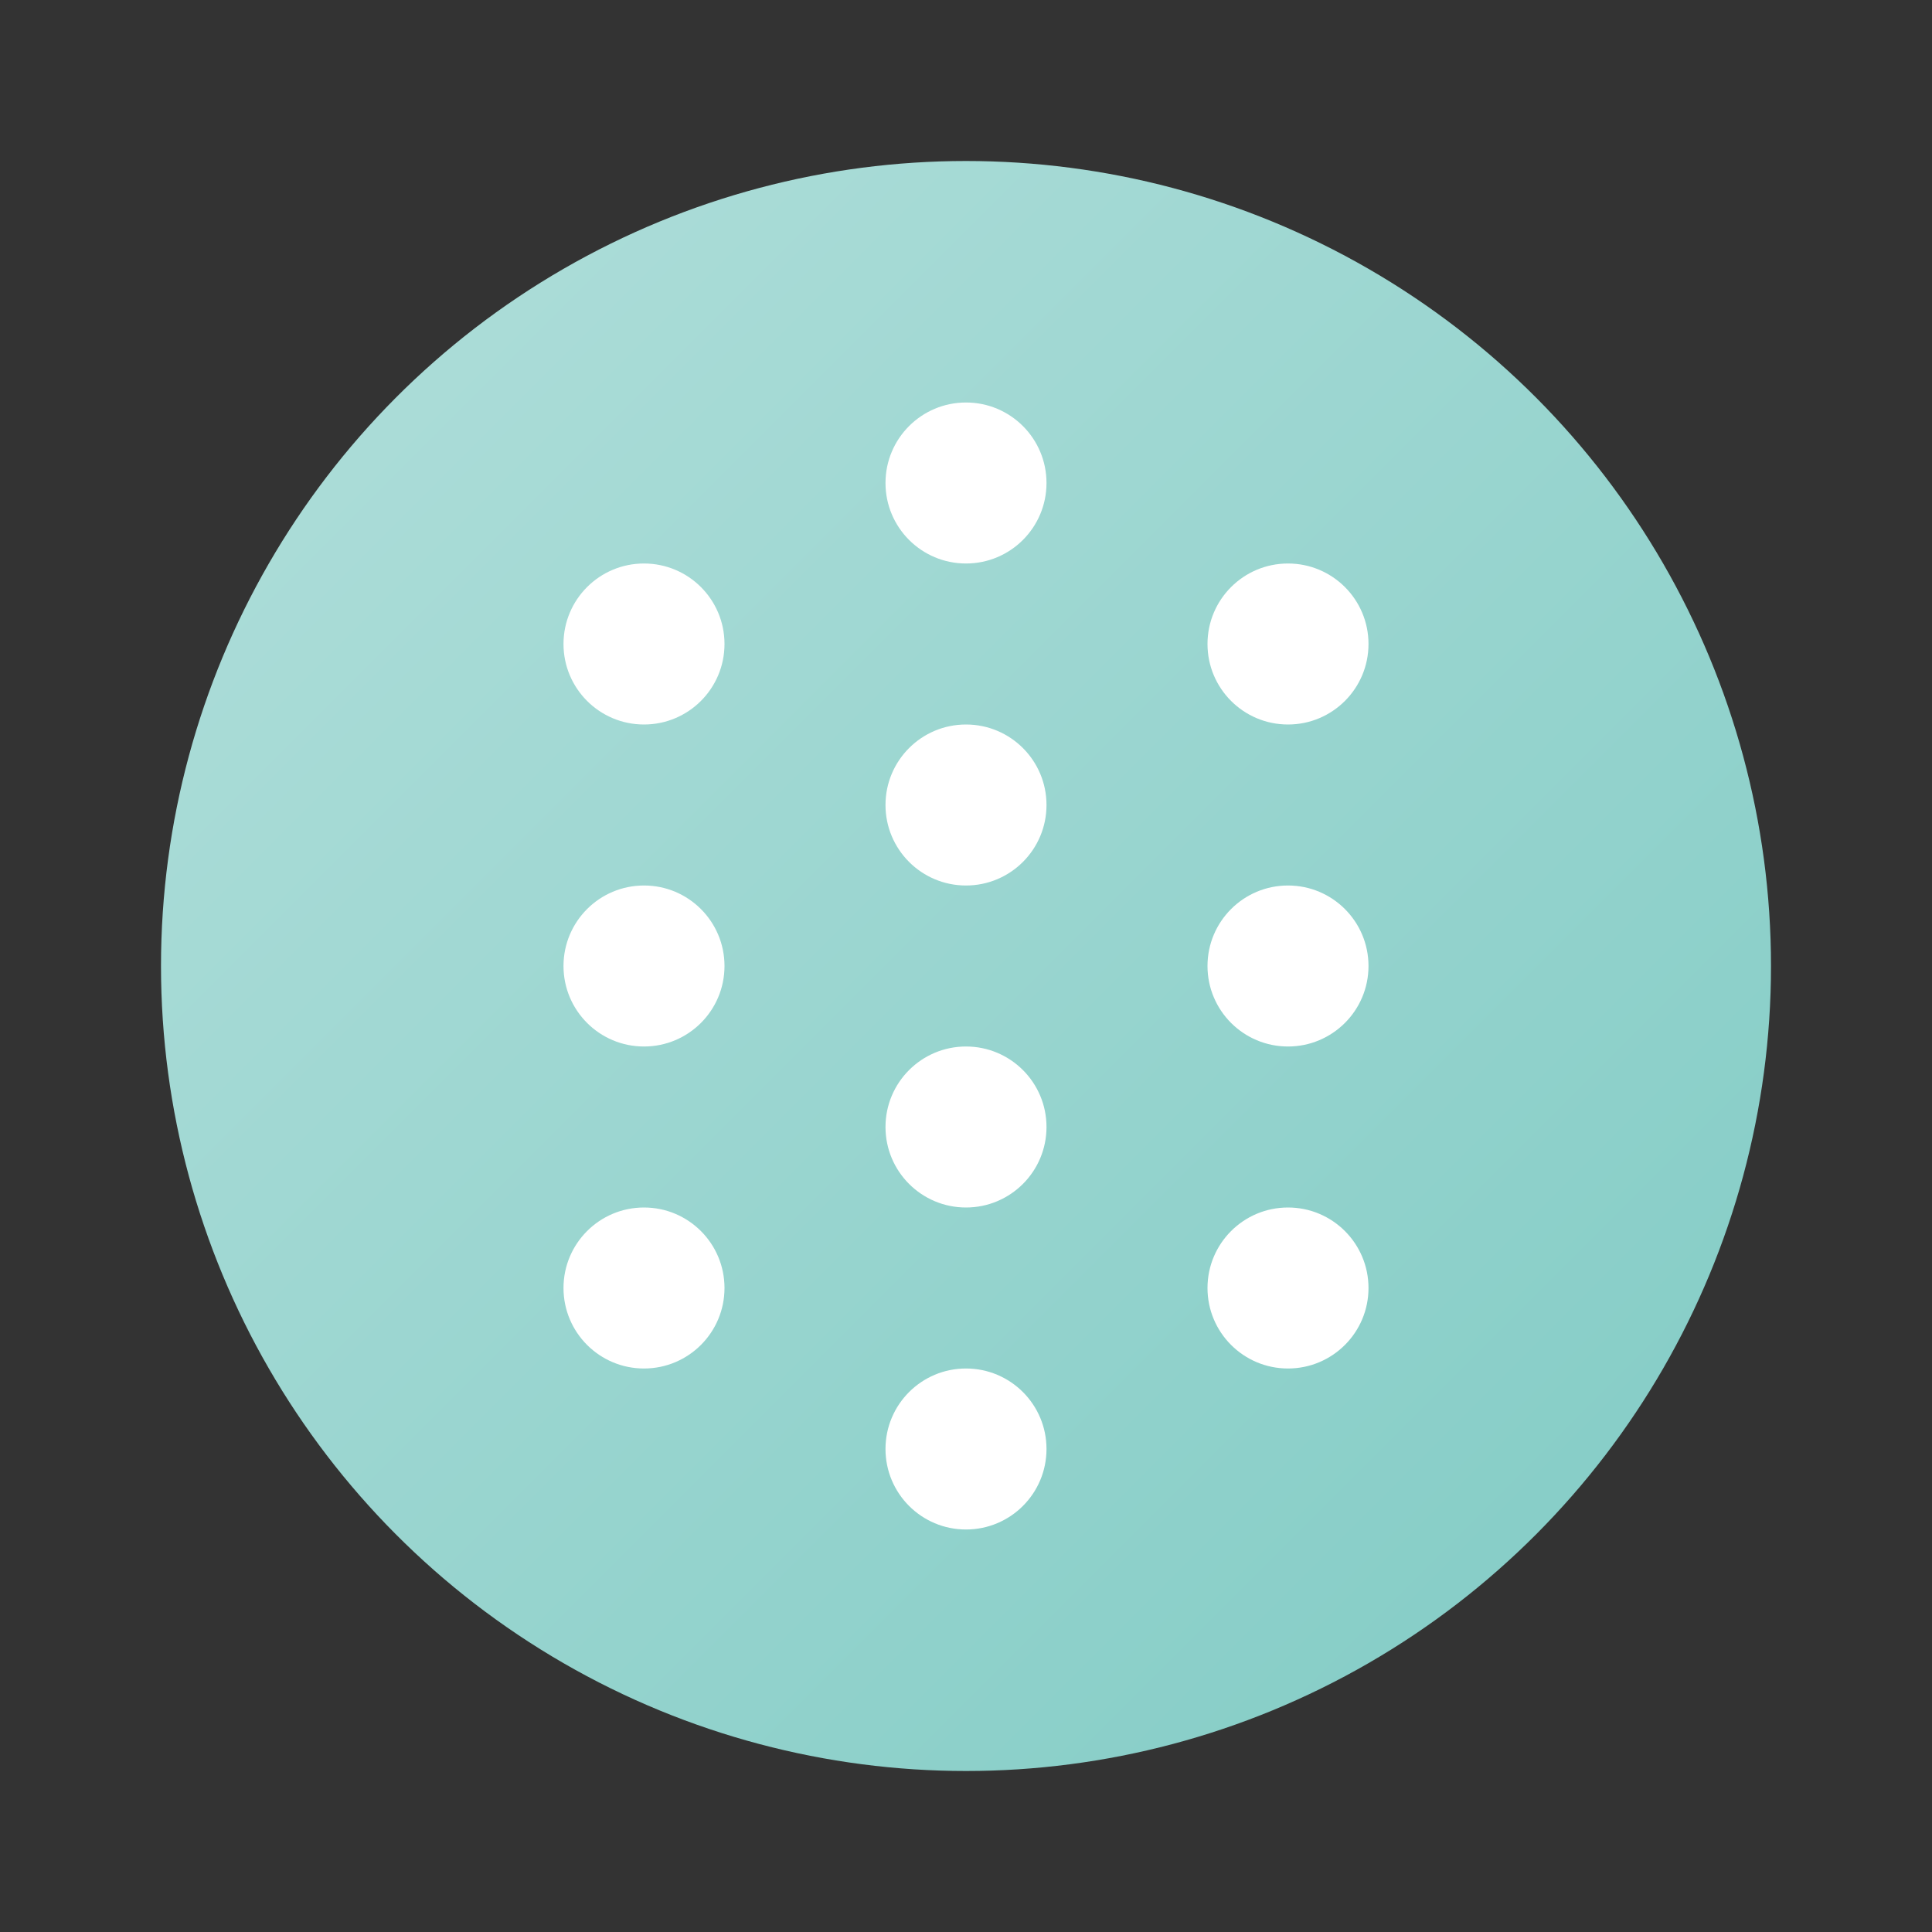 <?xml version="1.0" encoding="UTF-8"?>
<svg width="48px" height="48px" viewBox="0 0 48 48" version="1.1" xmlns="http://www.w3.org/2000/svg" xmlns:xlink="http://www.w3.org/1999/xlink">
    <rect x="0" y="0" width="48" height="48" fill="#333333" stroke="none"/>
    <title>杂项图标-轻卡通</title>
    <defs>
        <linearGradient x1="0%" y1="0%" x2="100%" y2="100%" id="miscGradient">
            <stop stop-color="#B2DFDB" offset="0%"></stop>
            <stop stop-color="#80CBC4" offset="100%"></stop>
        </linearGradient>
    </defs>
    <g stroke="none" stroke-width="1" fill="none" fill-rule="evenodd">
        <circle fill="url(#miscGradient)" cx="24" cy="24" r="20" filter="drop-shadow(0px 2px 4px rgba(0,0,0,0.1))"></circle>
        <path d="M24,10 C25.105,10 26,10.895 26,12 C26,13.105 25.105,14 24,14 C22.895,14 22,13.105 22,12 C22,10.895 22.895,10 24,10 Z" fill="#FFFFFF"></path>
        <path d="M24,18 C25.105,18 26,18.895 26,20 C26,21.105 25.105,22 24,22 C22.895,22 22,21.105 22,20 C22,18.895 22.895,18 24,18 Z" fill="#FFFFFF"></path>
        <path d="M24,26 C25.105,26 26,26.895 26,28 C26,29.105 25.105,30 24,30 C22.895,30 22,29.105 22,28 C22,26.895 22.895,26 24,26 Z" fill="#FFFFFF"></path>
        <path d="M24,34 C25.105,34 26,34.895 26,36 C26,37.105 25.105,38 24,38 C22.895,38 22,37.105 22,36 C22,34.895 22.895,34 24,34 Z" fill="#FFFFFF"></path>
        <path d="M16,14 C17.105,14 18,14.895 18,16 C18,17.105 17.105,18 16,18 C14.895,18 14,17.105 14,16 C14,14.895 14.895,14 16,14 Z" fill="#FFFFFF"></path>
        <path d="M16,22 C17.105,22 18,22.895 18,24 C18,25.105 17.105,26 16,26 C14.895,26 14,25.105 14,24 C14,22.895 14.895,22 16,22 Z" fill="#FFFFFF"></path>
        <path d="M16,30 C17.105,30 18,30.895 18,32 C18,33.105 17.105,34 16,34 C14.895,34 14,33.105 14,32 C14,30.895 14.895,30 16,30 Z" fill="#FFFFFF"></path>
        <path d="M32,14 C33.105,14 34,14.895 34,16 C34,17.105 33.105,18 32,18 C30.895,18 30,17.105 30,16 C30,14.895 30.895,14 32,14 Z" fill="#FFFFFF"></path>
        <path d="M32,22 C33.105,22 34,22.895 34,24 C34,25.105 33.105,26 32,26 C30.895,26 30,25.105 30,24 C30,22.895 30.895,22 32,22 Z" fill="#FFFFFF"></path>
        <path d="M32,30 C33.105,30 34,30.895 34,32 C34,33.105 33.105,34 32,34 C30.895,34 30,33.105 30,32 C30,30.895 30.895,30 32,30 Z" fill="#FFFFFF"></path>
    </g>
</svg>
